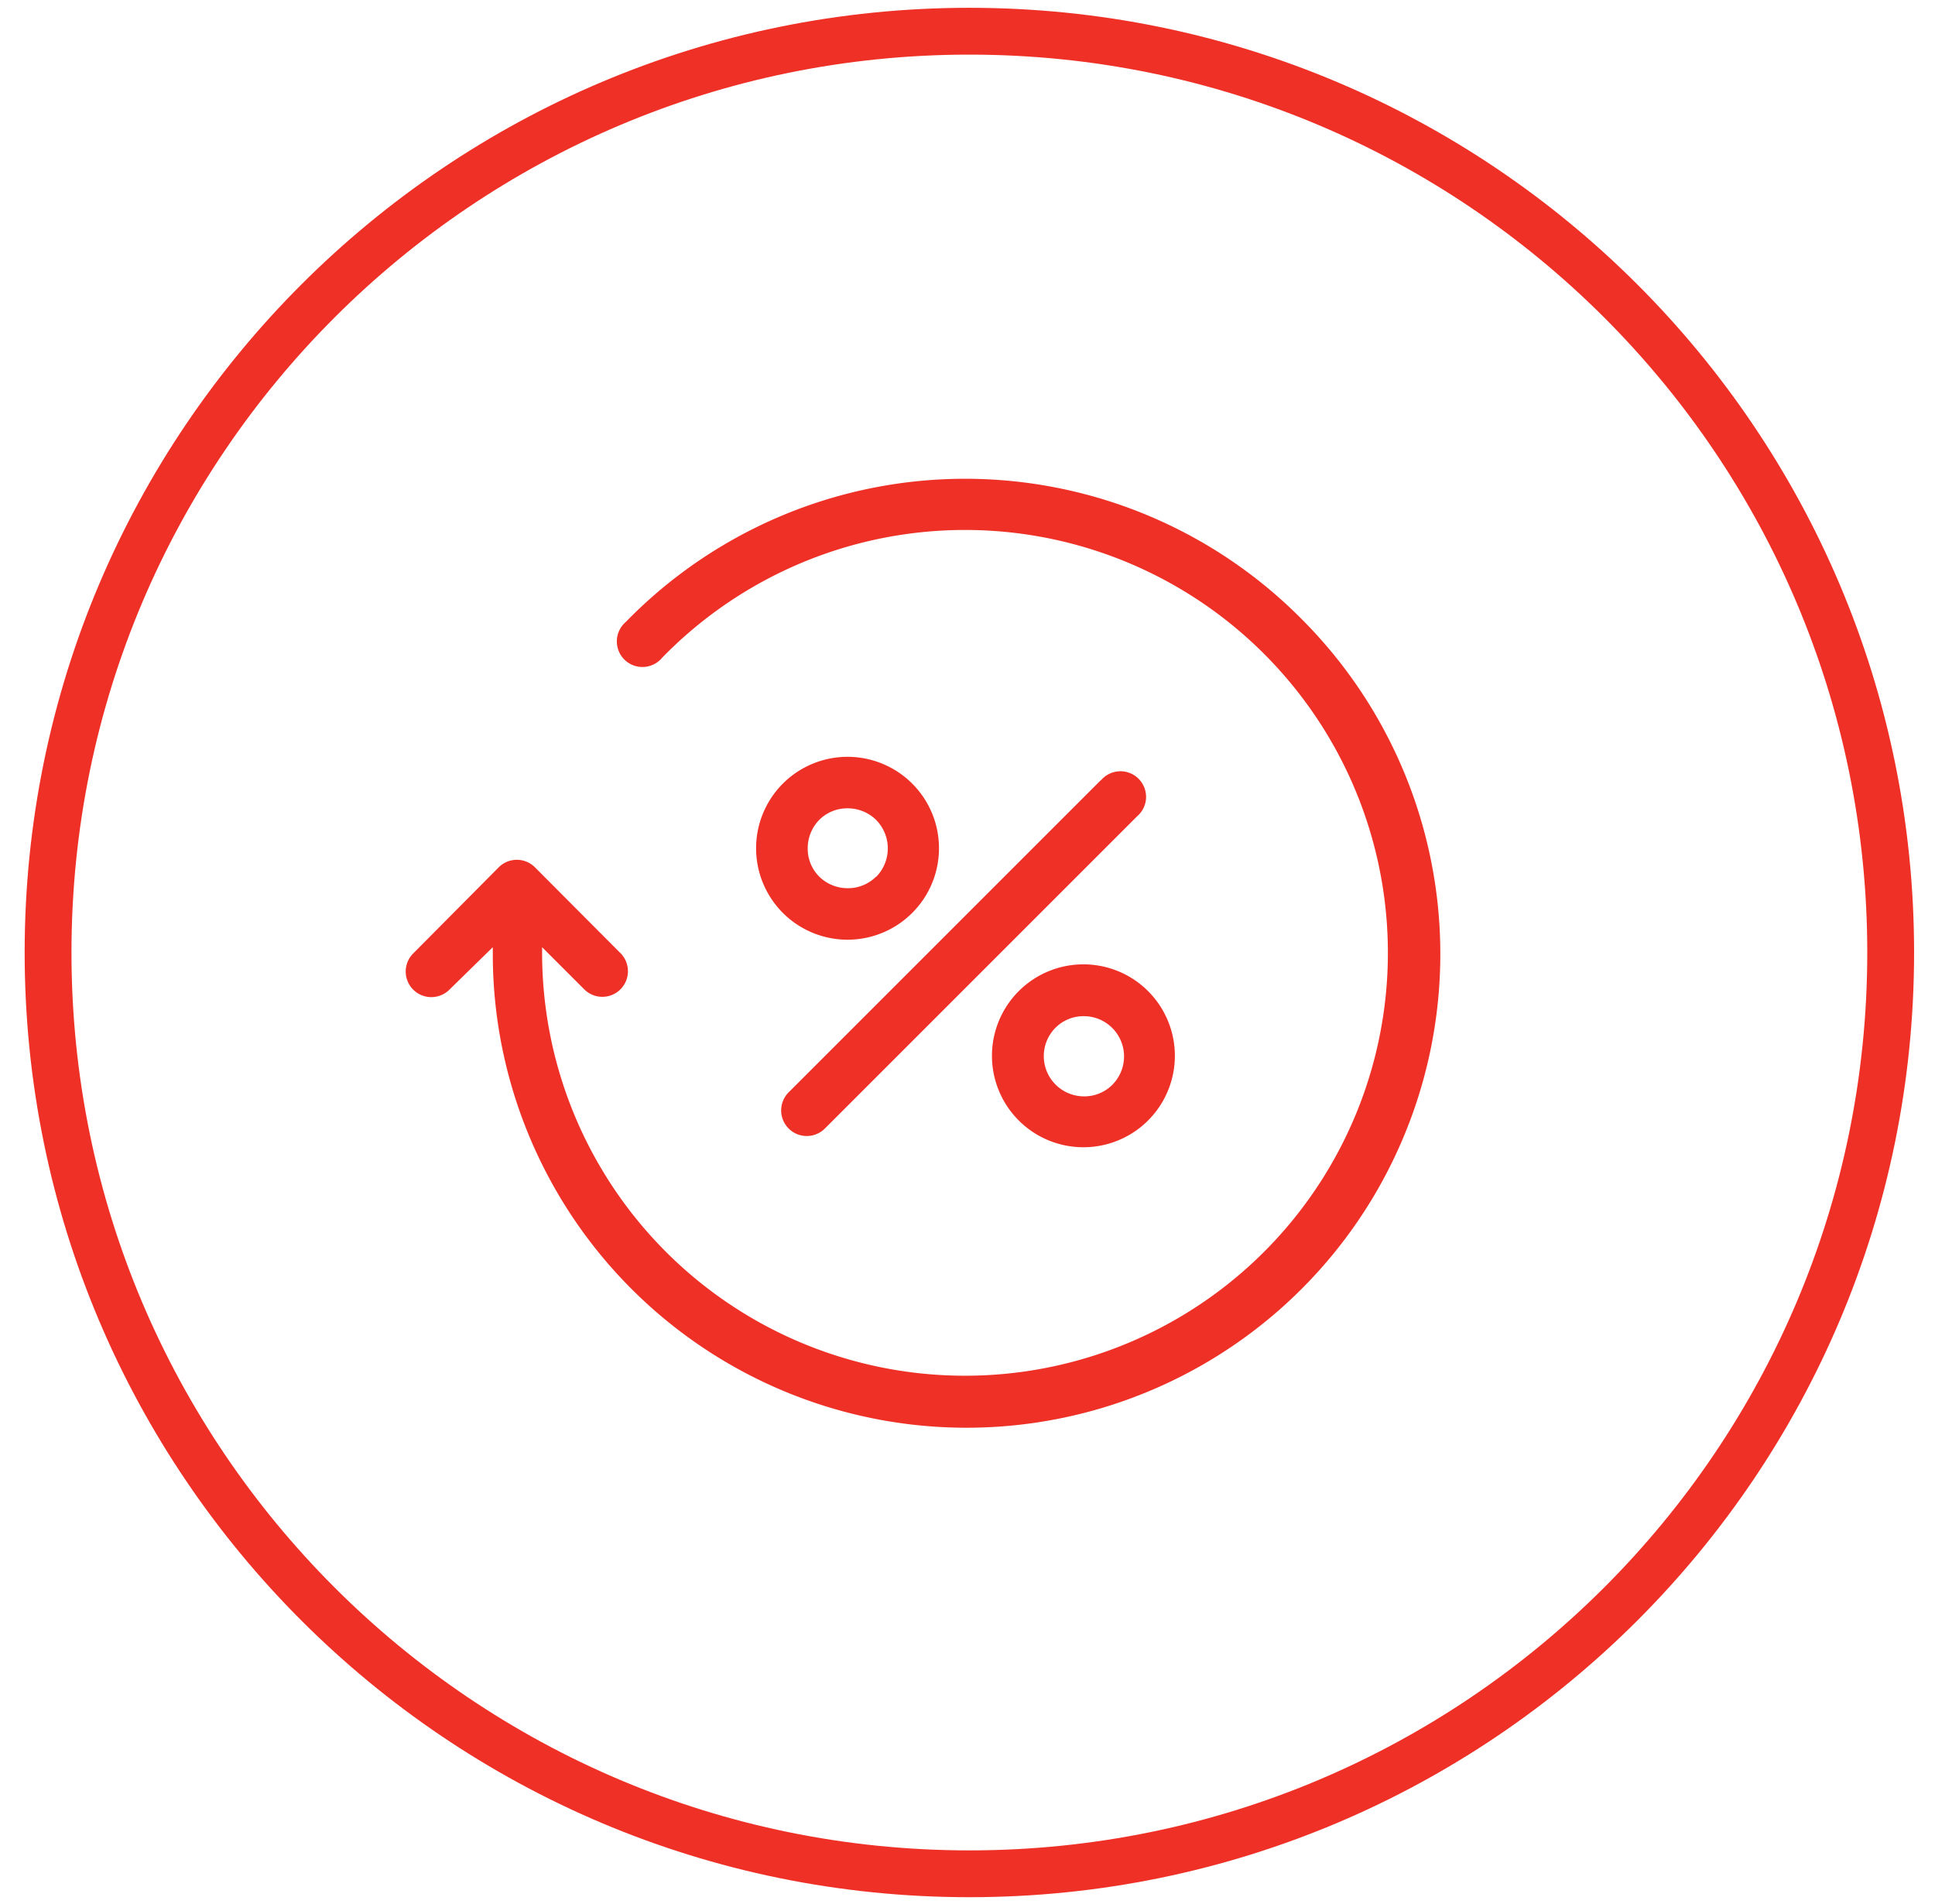 <svg width="62" height="61" fill="none" xmlns="http://www.w3.org/2000/svg"><path d="M41.66 19.79a15.178 15.178 0 00-21.61.14.82.82 0 101.17 1.14 13.55 13.55 0 11-3.85 9.46v-.18l1.35 1.35a.82.82 0 001.16-1.16l-2.74-2.75a.82.82 0 00-1.16 0l-2.74 2.76a.82.82 0 001.16 1.16l1.39-1.36v.17a15.18 15.18 0 1025.87-10.73z" fill="#EE3026"/><path d="M35.27 25l-10 10a.82.82 0 101.16 1.16l10-10a.82.82 0 10-1.16-1.15V25zm-2.63 6.76a2.93 2.93 0 104.148 4.14 2.93 2.93 0 00-4.148-4.14zm3 3a1.271 1.271 0 01-.91.37 1.29 1.29 0 01-.91-2.2 1.271 1.271 0 01.91-.37 1.29 1.29 0 01.91 2.2zm-8.48-10.51a2.93 2.93 0 10-.007 5.86 2.93 2.93 0 00.007-5.86zm.91 3.84a1.27 1.27 0 01-.91.37 1.3 1.3 0 01-.91-.37 1.269 1.269 0 01-.37-.91c0-.34.133-.667.37-.91a1.269 1.269 0 01.91-.37c.34 0 .667.132.91.37a1.3 1.3 0 010 1.83v-.01z" fill="#EE3026"/><path d="M31.06 60.04c16.304 0 29.52-13.217 29.52-29.52C60.58 14.217 47.364 1 31.06 1 14.757 1 1.54 14.217 1.54 30.52c0 16.303 13.217 29.52 29.52 29.52z" stroke="#EE3026" stroke-width="1.5" stroke-miterlimit="10"/></svg>